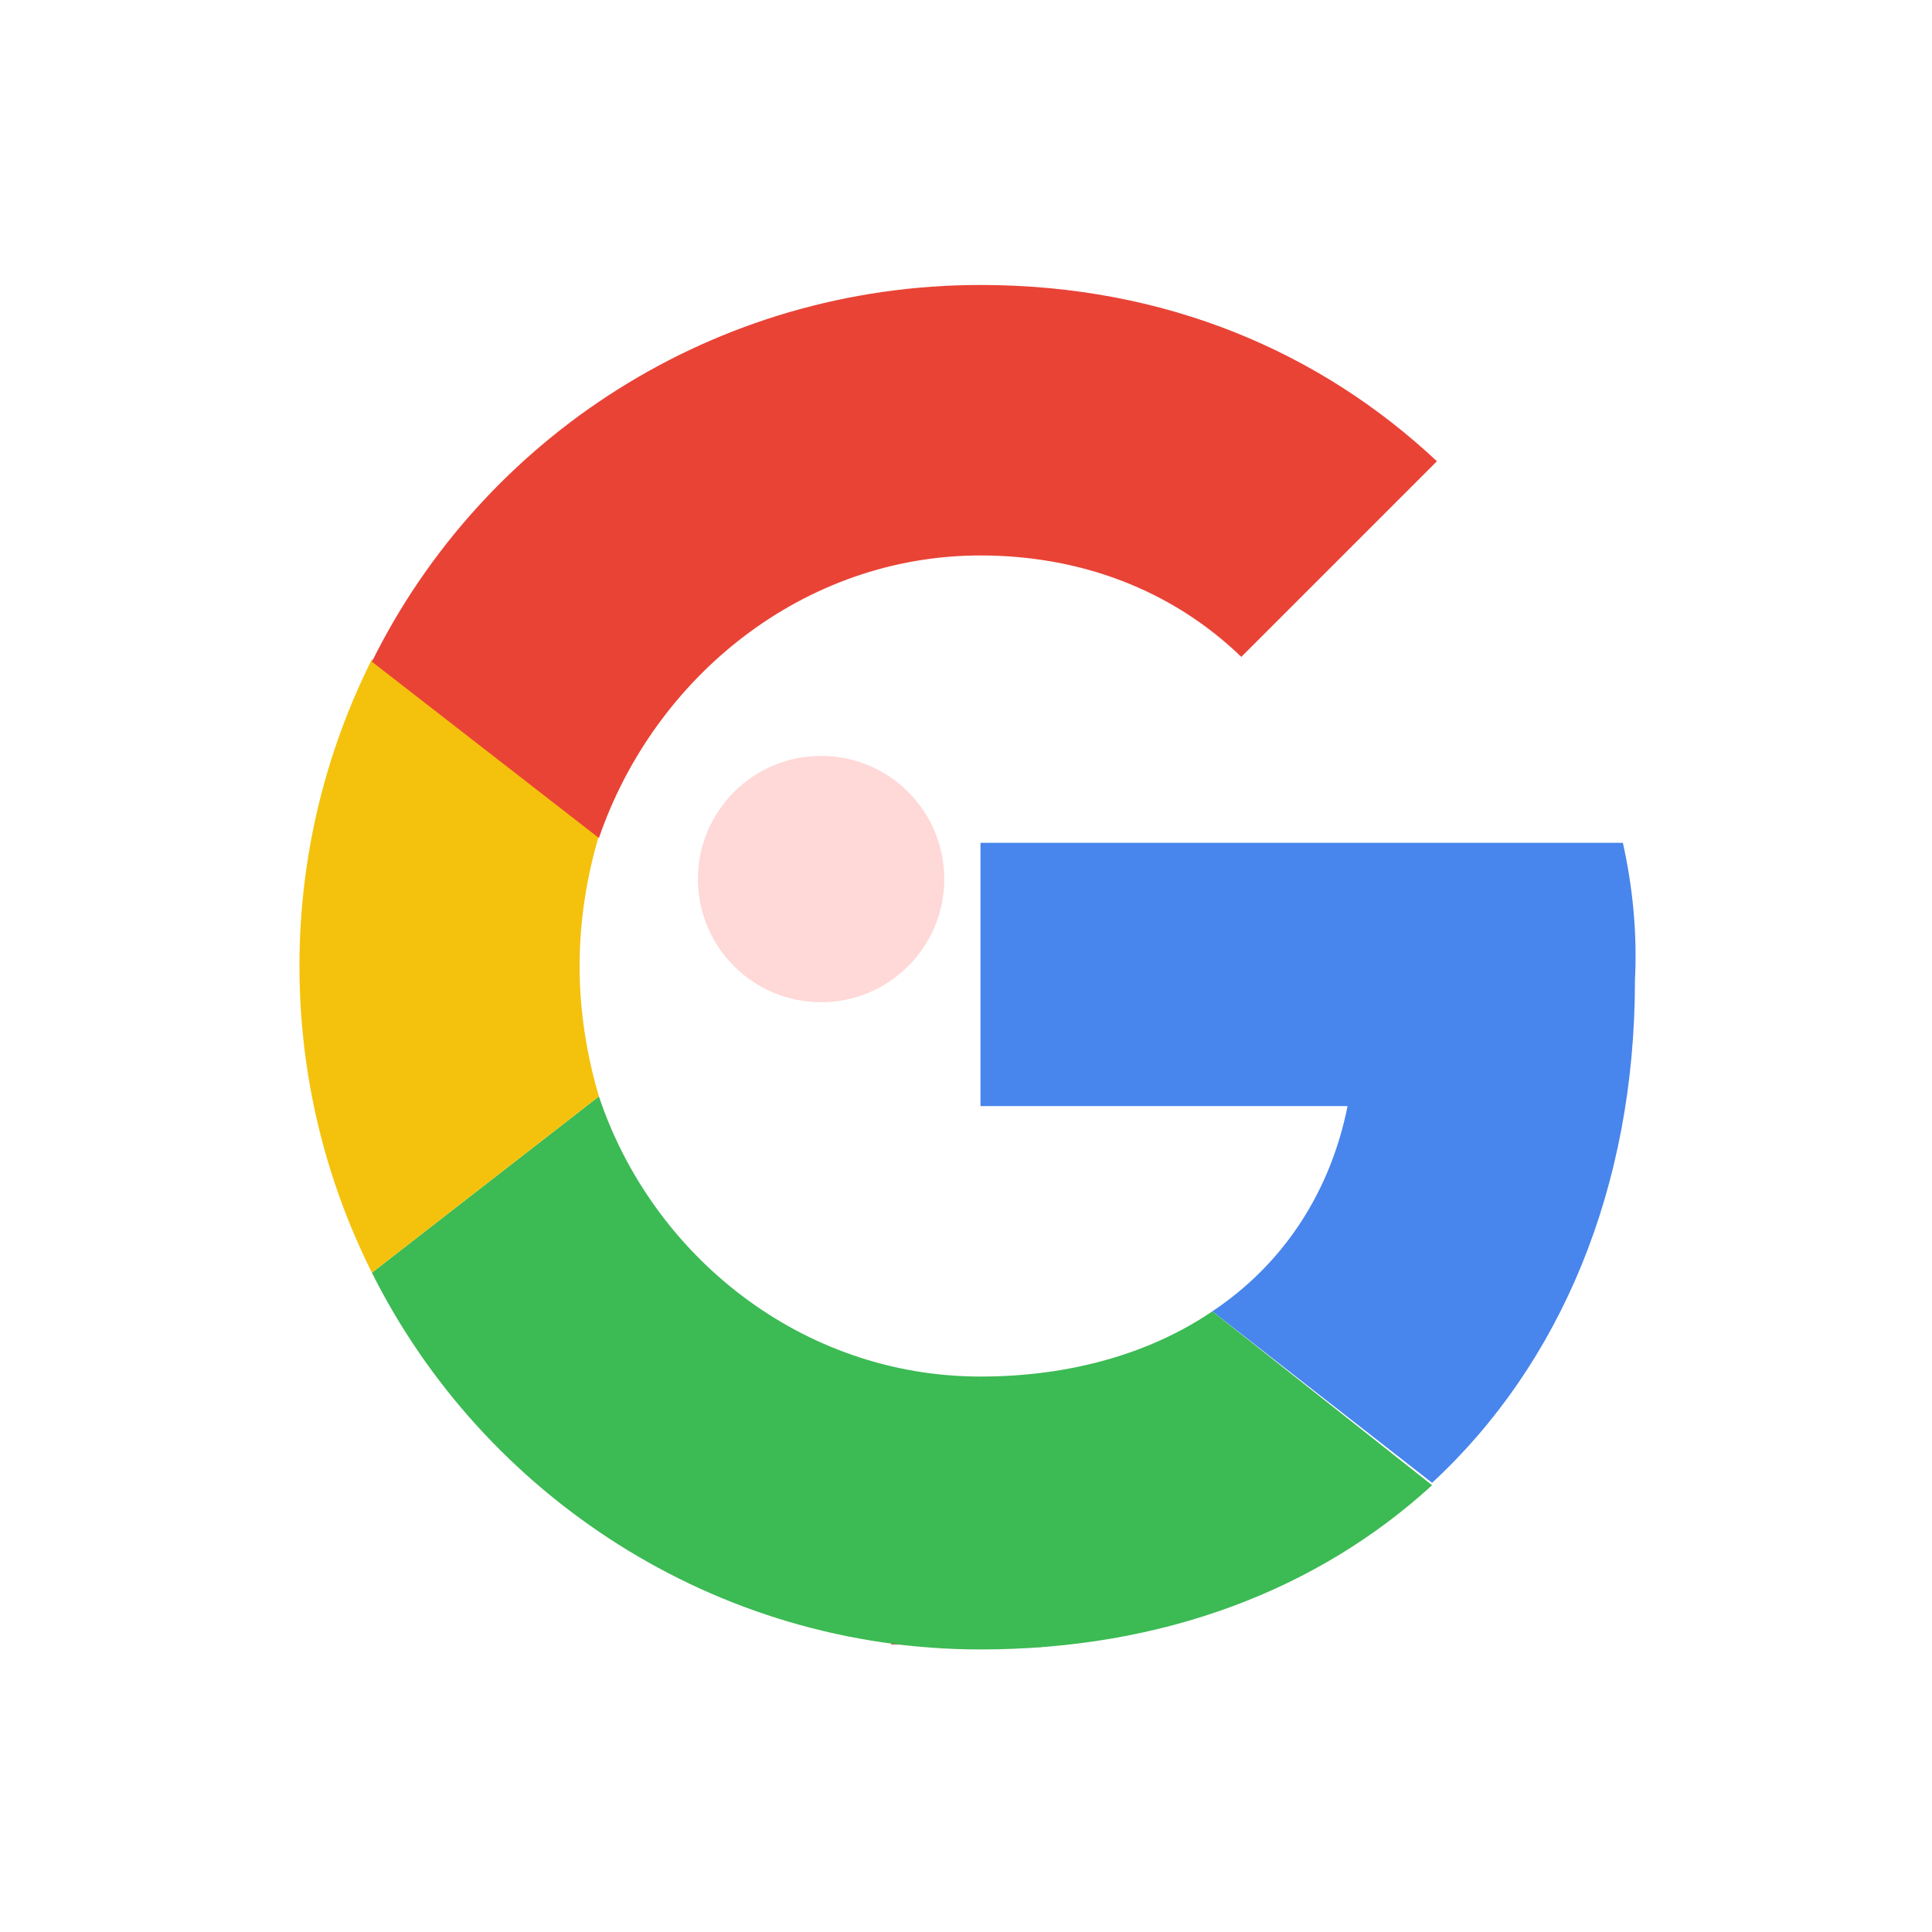 <?xml version="1.0" encoding="utf-8"?>
<!-- Generator: Adobe Adobe Illustrator 29.2.0, SVG Export Plug-In . SVG Version: 6.00 Build 0)  -->
<svg version="1.1" id="레이어_1" xmlns="http://www.w3.org/2000/svg" xmlns:xlink="http://www.w3.org/1999/xlink" x="0px"
	 y="0px" width="80px" height="80px" viewBox="0 0 80 80" style="enable-background:new 0 0 80 80;" xml:space="preserve">
<style type="text/css">
	.st0{fill:#FFD8D8;}
	.st1{fill:#EB5A5A;}
	.st2{clip-path:url(#SVGID_00000036243689733026347530000003008794684887744168_);}
	
		.st3{clip-path:url(#SVGID_00000165210933943800529420000002028463921303378560_);fill-rule:evenodd;clip-rule:evenodd;fill:#4885ED;}
	
		.st4{clip-path:url(#SVGID_00000165210933943800529420000002028463921303378560_);fill-rule:evenodd;clip-rule:evenodd;fill:#3CBA54;}
	
		.st5{clip-path:url(#SVGID_00000165210933943800529420000002028463921303378560_);fill-rule:evenodd;clip-rule:evenodd;fill:#F4C20D;}
	
		.st6{clip-path:url(#SVGID_00000165210933943800529420000002028463921303378560_);fill-rule:evenodd;clip-rule:evenodd;fill:#E94336;}
</style>
<circle class="st0" cx="34" cy="36.4" r="5.1"/>
<path class="st1" d="M38.1,65.8h0.3v1.8h-0.3V65.8z M38.3,66.5h0.4v0.3h-0.4V66.5z M36.6,66h1.4v0.3h-1.4V66z M37.2,66.4
	c0.1,0,0.2,0,0.3,0.1c0.1,0,0.2,0.1,0.2,0.2c0,0.1,0.1,0.1,0.1,0.2c0,0.1,0,0.2-0.1,0.2c0,0.1-0.1,0.1-0.2,0.2
	c-0.1,0-0.2,0.1-0.3,0.1c-0.1,0-0.2,0-0.3-0.1c-0.1,0-0.2-0.1-0.2-0.2c0-0.1-0.1-0.1-0.1-0.2c0-0.1,0-0.2,0.1-0.2
	c0-0.1,0.1-0.1,0.2-0.2C37,66.4,37.1,66.4,37.2,66.4z M37.2,66.6c-0.1,0-0.1,0-0.2,0.1S37,66.8,37,66.8c0,0.1,0,0.1,0.1,0.1
	s0.1,0.1,0.2,0.1c0.1,0,0.1,0,0.2-0.1c0,0,0.1-0.1,0.1-0.1c0-0.1,0-0.1-0.1-0.1C37.4,66.7,37.3,66.6,37.2,66.6z M37.1,65.8h0.3v0.4
	h-0.3V65.8z M36.9,67.8h1.6v0.3h-1.6V67.8z M36.9,67.4h0.3V68h-0.3V67.4z M39.1,65.9h1.5v0.3h-1.5V65.9z M38.8,66.7H41V67h-2.1V66.7
	z M39.7,66.9h0.3v0.5h-0.3V66.9z M40.4,65.9h0.3v0.2c0,0.1,0,0.2,0,0.3c0,0.1,0,0.3-0.1,0.4l-0.3,0c0-0.2,0.1-0.3,0.1-0.4
	c0-0.1,0-0.2,0-0.3V65.9z M39.1,67.3h1.7v0.8h-0.3v-0.6h-1.3V67.3z M42.8,65.8h0.3v2.4h-0.3V65.8z M42.5,66.7h0.4V67h-0.4V66.7z
	 M42.3,65.8h0.3V68h-0.3V65.8z M41.2,67.3h0.2c0.1,0,0.2,0,0.3,0c0.1,0,0.2,0,0.3,0c0.1,0,0.2,0,0.3,0l0,0.3c-0.1,0-0.2,0-0.3,0
	c-0.1,0-0.2,0-0.3,0c-0.1,0-0.2,0-0.3,0h-0.2V67.3z M41.2,66.1h0.9v0.3h-0.5v1.1h-0.3V66.1z"/>
<g>
	<g>
		<defs>
			<rect id="SVGID_1_" x="-3.5" y="-0.3" width="87.1" height="80.7"/>
		</defs>
		<clipPath id="SVGID_00000117652846193960551440000017115089840640753314_">
			<use xlink:href="#SVGID_1_"  style="overflow:visible;"/>
		</clipPath>
		<g style="clip-path:url(#SVGID_00000117652846193960551440000017115089840640753314_);">
			<defs>
				<rect id="SVGID_00000038397094174967800860000016282858577042181041_" x="-3.5" y="-0.3" width="87.1" height="80.7"/>
			</defs>
			<clipPath id="SVGID_00000165218793949952318950000006735000364570558371_">
				<use xlink:href="#SVGID_00000038397094174967800860000016282858577042181041_"  style="overflow:visible;"/>
			</clipPath>
			
				<path style="clip-path:url(#SVGID_00000165218793949952318950000006735000364570558371_);fill-rule:evenodd;clip-rule:evenodd;fill:#4885ED;" d="
				M67.2,34.9H40.6v10.9h15.2c-0.7,3.5-2.6,6.5-5.6,8.5l9.1,7.1c5.3-4.9,8.4-12.2,8.4-20.8C67.8,38.6,67.6,36.7,67.2,34.9"/>
			
				<path style="clip-path:url(#SVGID_00000165218793949952318950000006735000364570558371_);fill-rule:evenodd;clip-rule:evenodd;fill:#3CBA54;" d="
				M50.2,54.3C47.7,56,44.4,57,40.6,57c-7.4,0-13.6-5-15.8-11.6l-9.4,7.3c4.6,9.2,14.2,15.6,25.2,15.6c7.6,0,14-2.5,18.7-6.8
				L50.2,54.3z"/>
			
				<path style="clip-path:url(#SVGID_00000165218793949952318950000006735000364570558371_);fill-rule:evenodd;clip-rule:evenodd;fill:#F4C20D;" d="
				M24.8,34.6l-9.4-7.3c-1.9,3.8-3,8.1-3,12.7c0,4.6,1.1,8.9,3,12.7l9.4-7.3C24.3,43.7,24,41.9,24,40C24,38.1,24.3,36.3,24.8,34.6"
				/>
			
				<path style="clip-path:url(#SVGID_00000165218793949952318950000006735000364570558371_);fill-rule:evenodd;clip-rule:evenodd;fill:#E94336;" d="
				M40.6,11.8c-11,0-20.6,6.3-25.2,15.6l9.4,7.3C27.1,28,33.3,23,40.6,23c4.1,0,7.9,1.4,10.8,4.2l8.1-8.1
				C54.7,14.6,48.3,11.8,40.6,11.8"/>
		</g>
	</g>
</g>
</svg>
